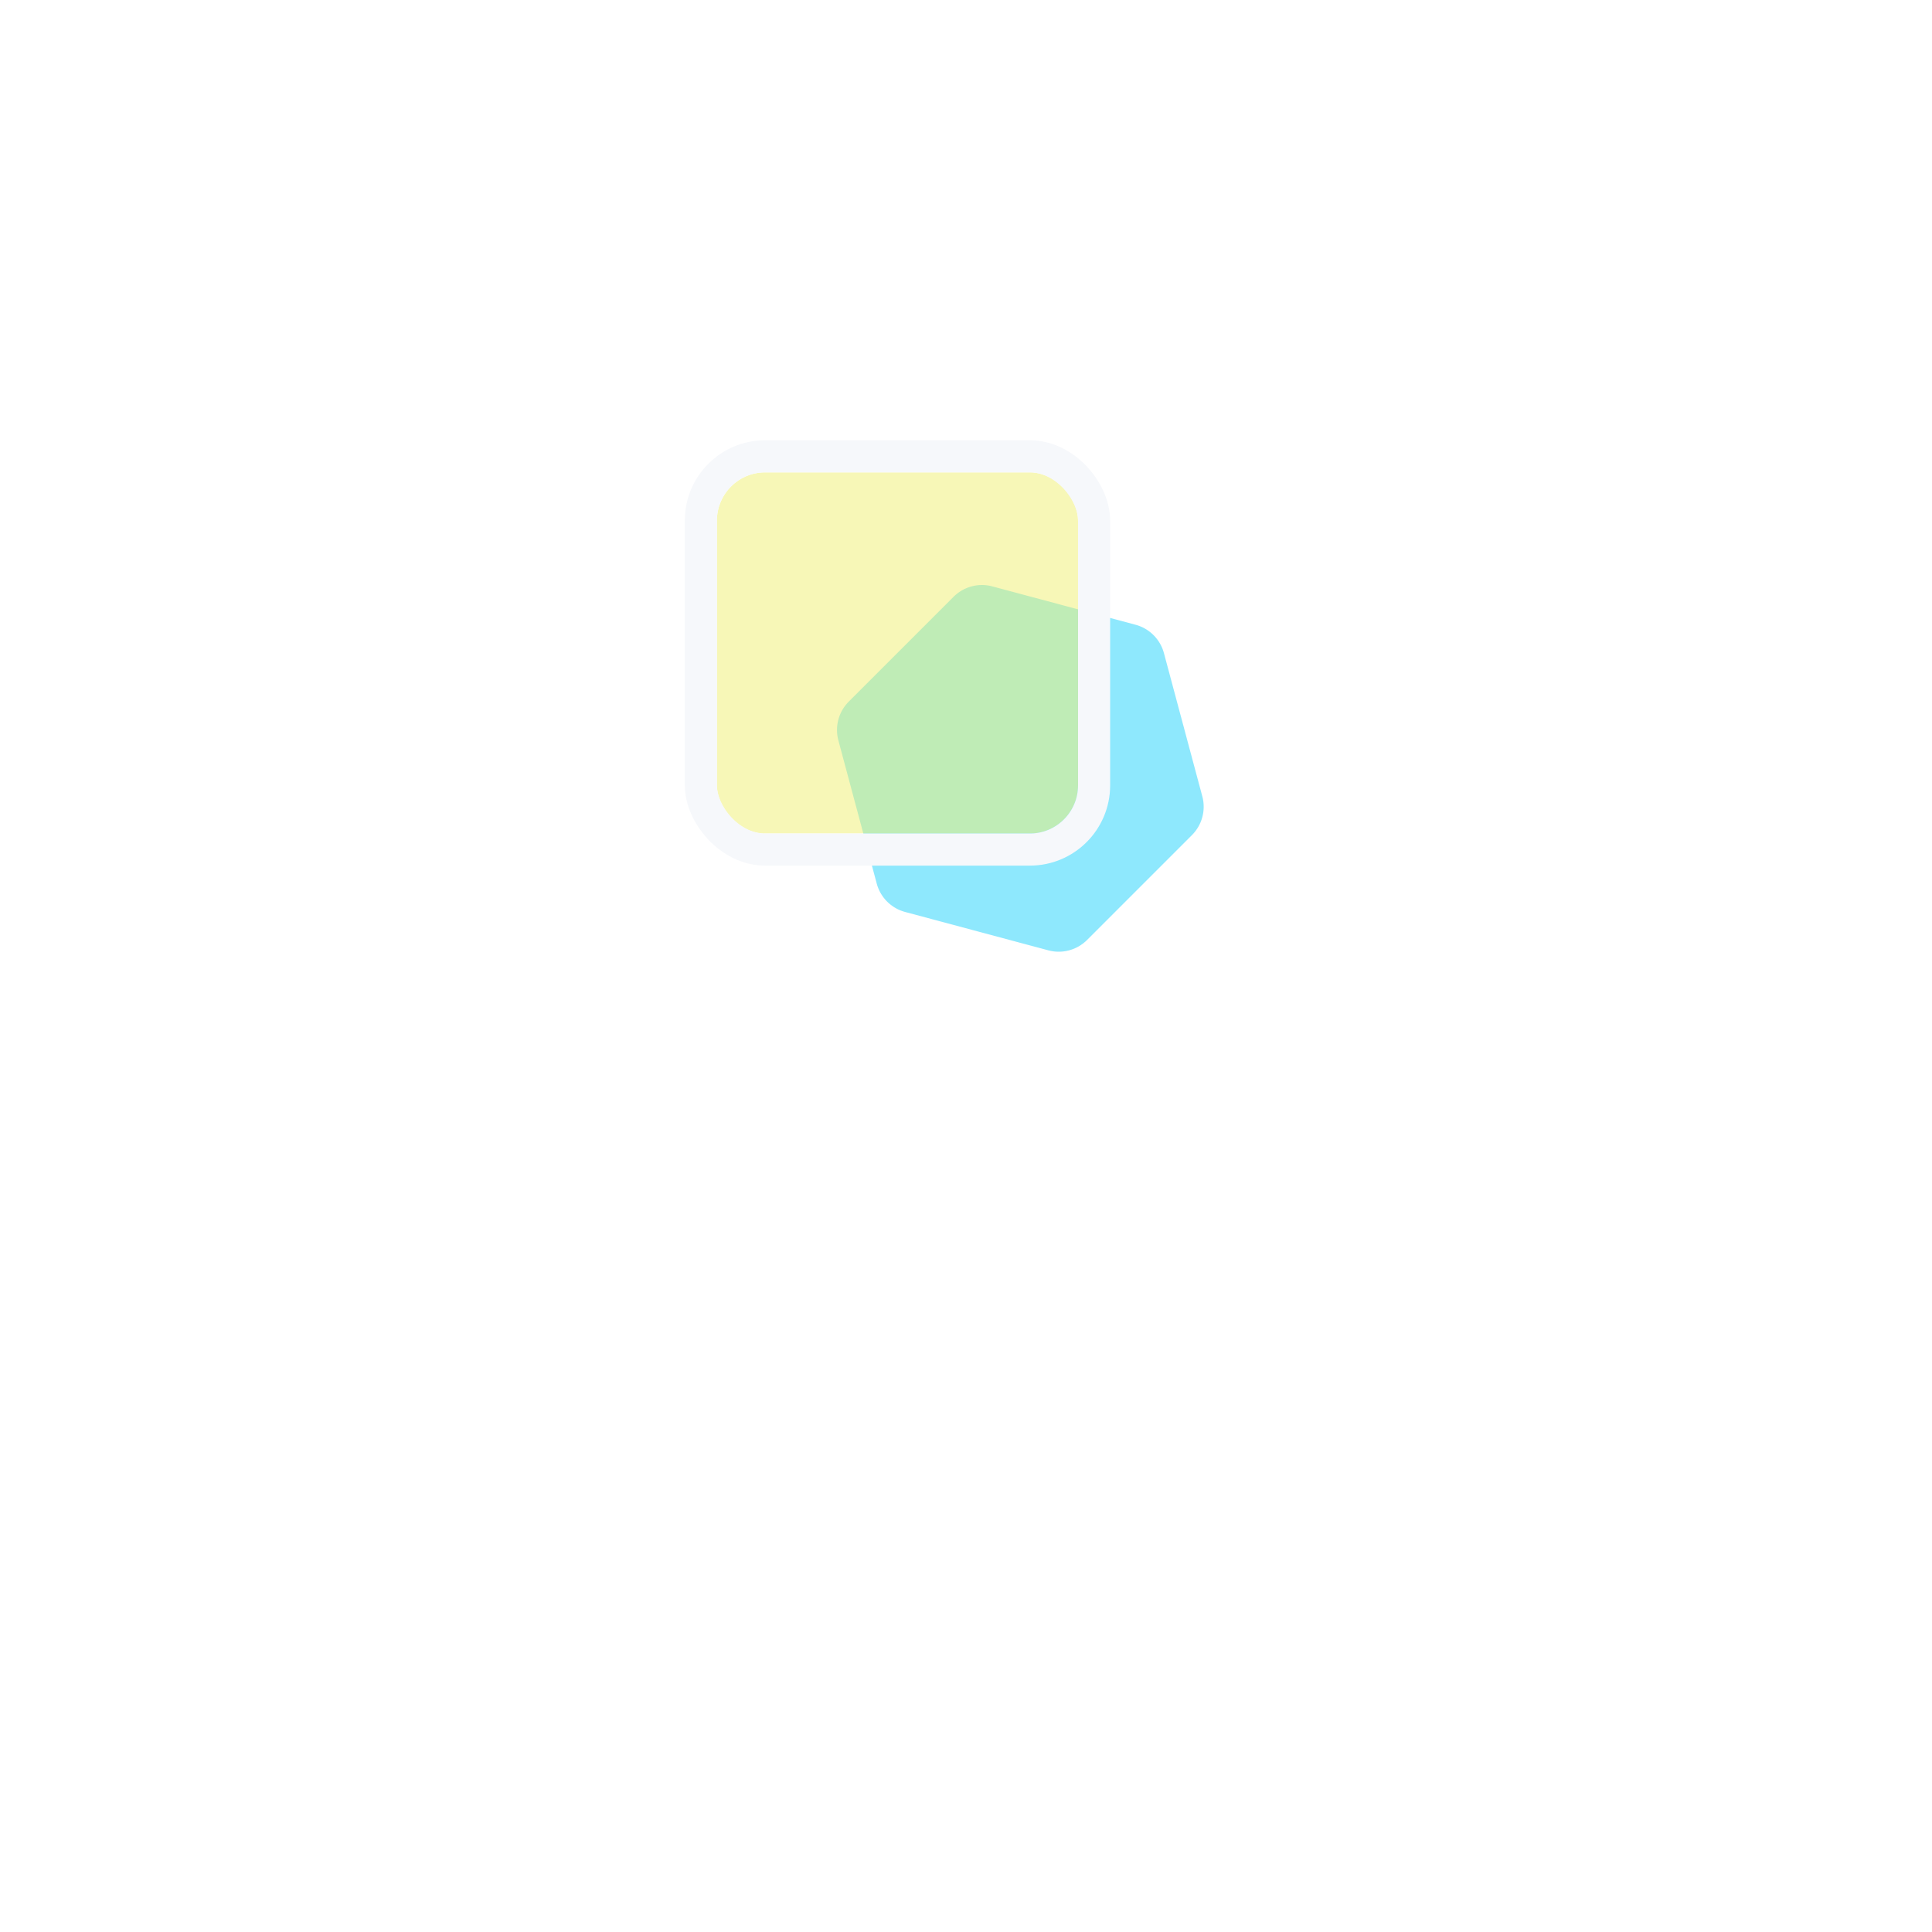 <svg xmlns="http://www.w3.org/2000/svg" width="240.74" height="240.74">
    <defs>
        <filter id="Rectangle" x="0" y="0" width="240.74" height="240.74" filterUnits="userSpaceOnUse">
            <feOffset dy="32"/>
            <feGaussianBlur stdDeviation="27" result="blur"/>
            <feFlood flood-color="#258aff" flood-opacity=".224"/>
            <feComposite operator="in" in2="blur"/>
            <feComposite in="SourceGraphic"/>
        </filter>
        <style>
            .cls-1{fill:none}
        </style>
    </defs>
    <g id="ICON" transform="translate(81 49)">
        <g transform="translate(-81 -49)" style="filter:url(#Rectangle)">
            <rect id="Rectangle-2" data-name="Rectangle" class="cls-1" width="78.739" height="78.739" rx="10" transform="translate(81 49)"/>
        </g>
        <path id="Polygon_13" data-name="Polygon 13" d="M33.486 0a5 5 0 0 1 4.33 2.5l9.238 16a5 5 0 0 1 0 5l-9.238 16a5 5 0 0 1-4.33 2.5H15.011a5 5 0 0 1-4.33-2.5l-9.238-16a5 5 0 0 1 0-5l9.238-16a5 5 0 0 1 4.33-2.5z" transform="rotate(-45 66.27 7.445)" style="fill:#1fd2fd;opacity:.5"/>
        <g id="Rectangle_67" data-name="Rectangle 67" transform="translate(8.331 9.861)" style="fill:rgba(241,241,113,.5);stroke:#f6f8fb;stroke-width:4px">
            <rect width="45" height="45" rx="6" style="stroke:none"/>
            <rect class="cls-1" x="-2" y="-2" width="49" height="49" rx="8"/>
        </g>
    </g>
</svg>
